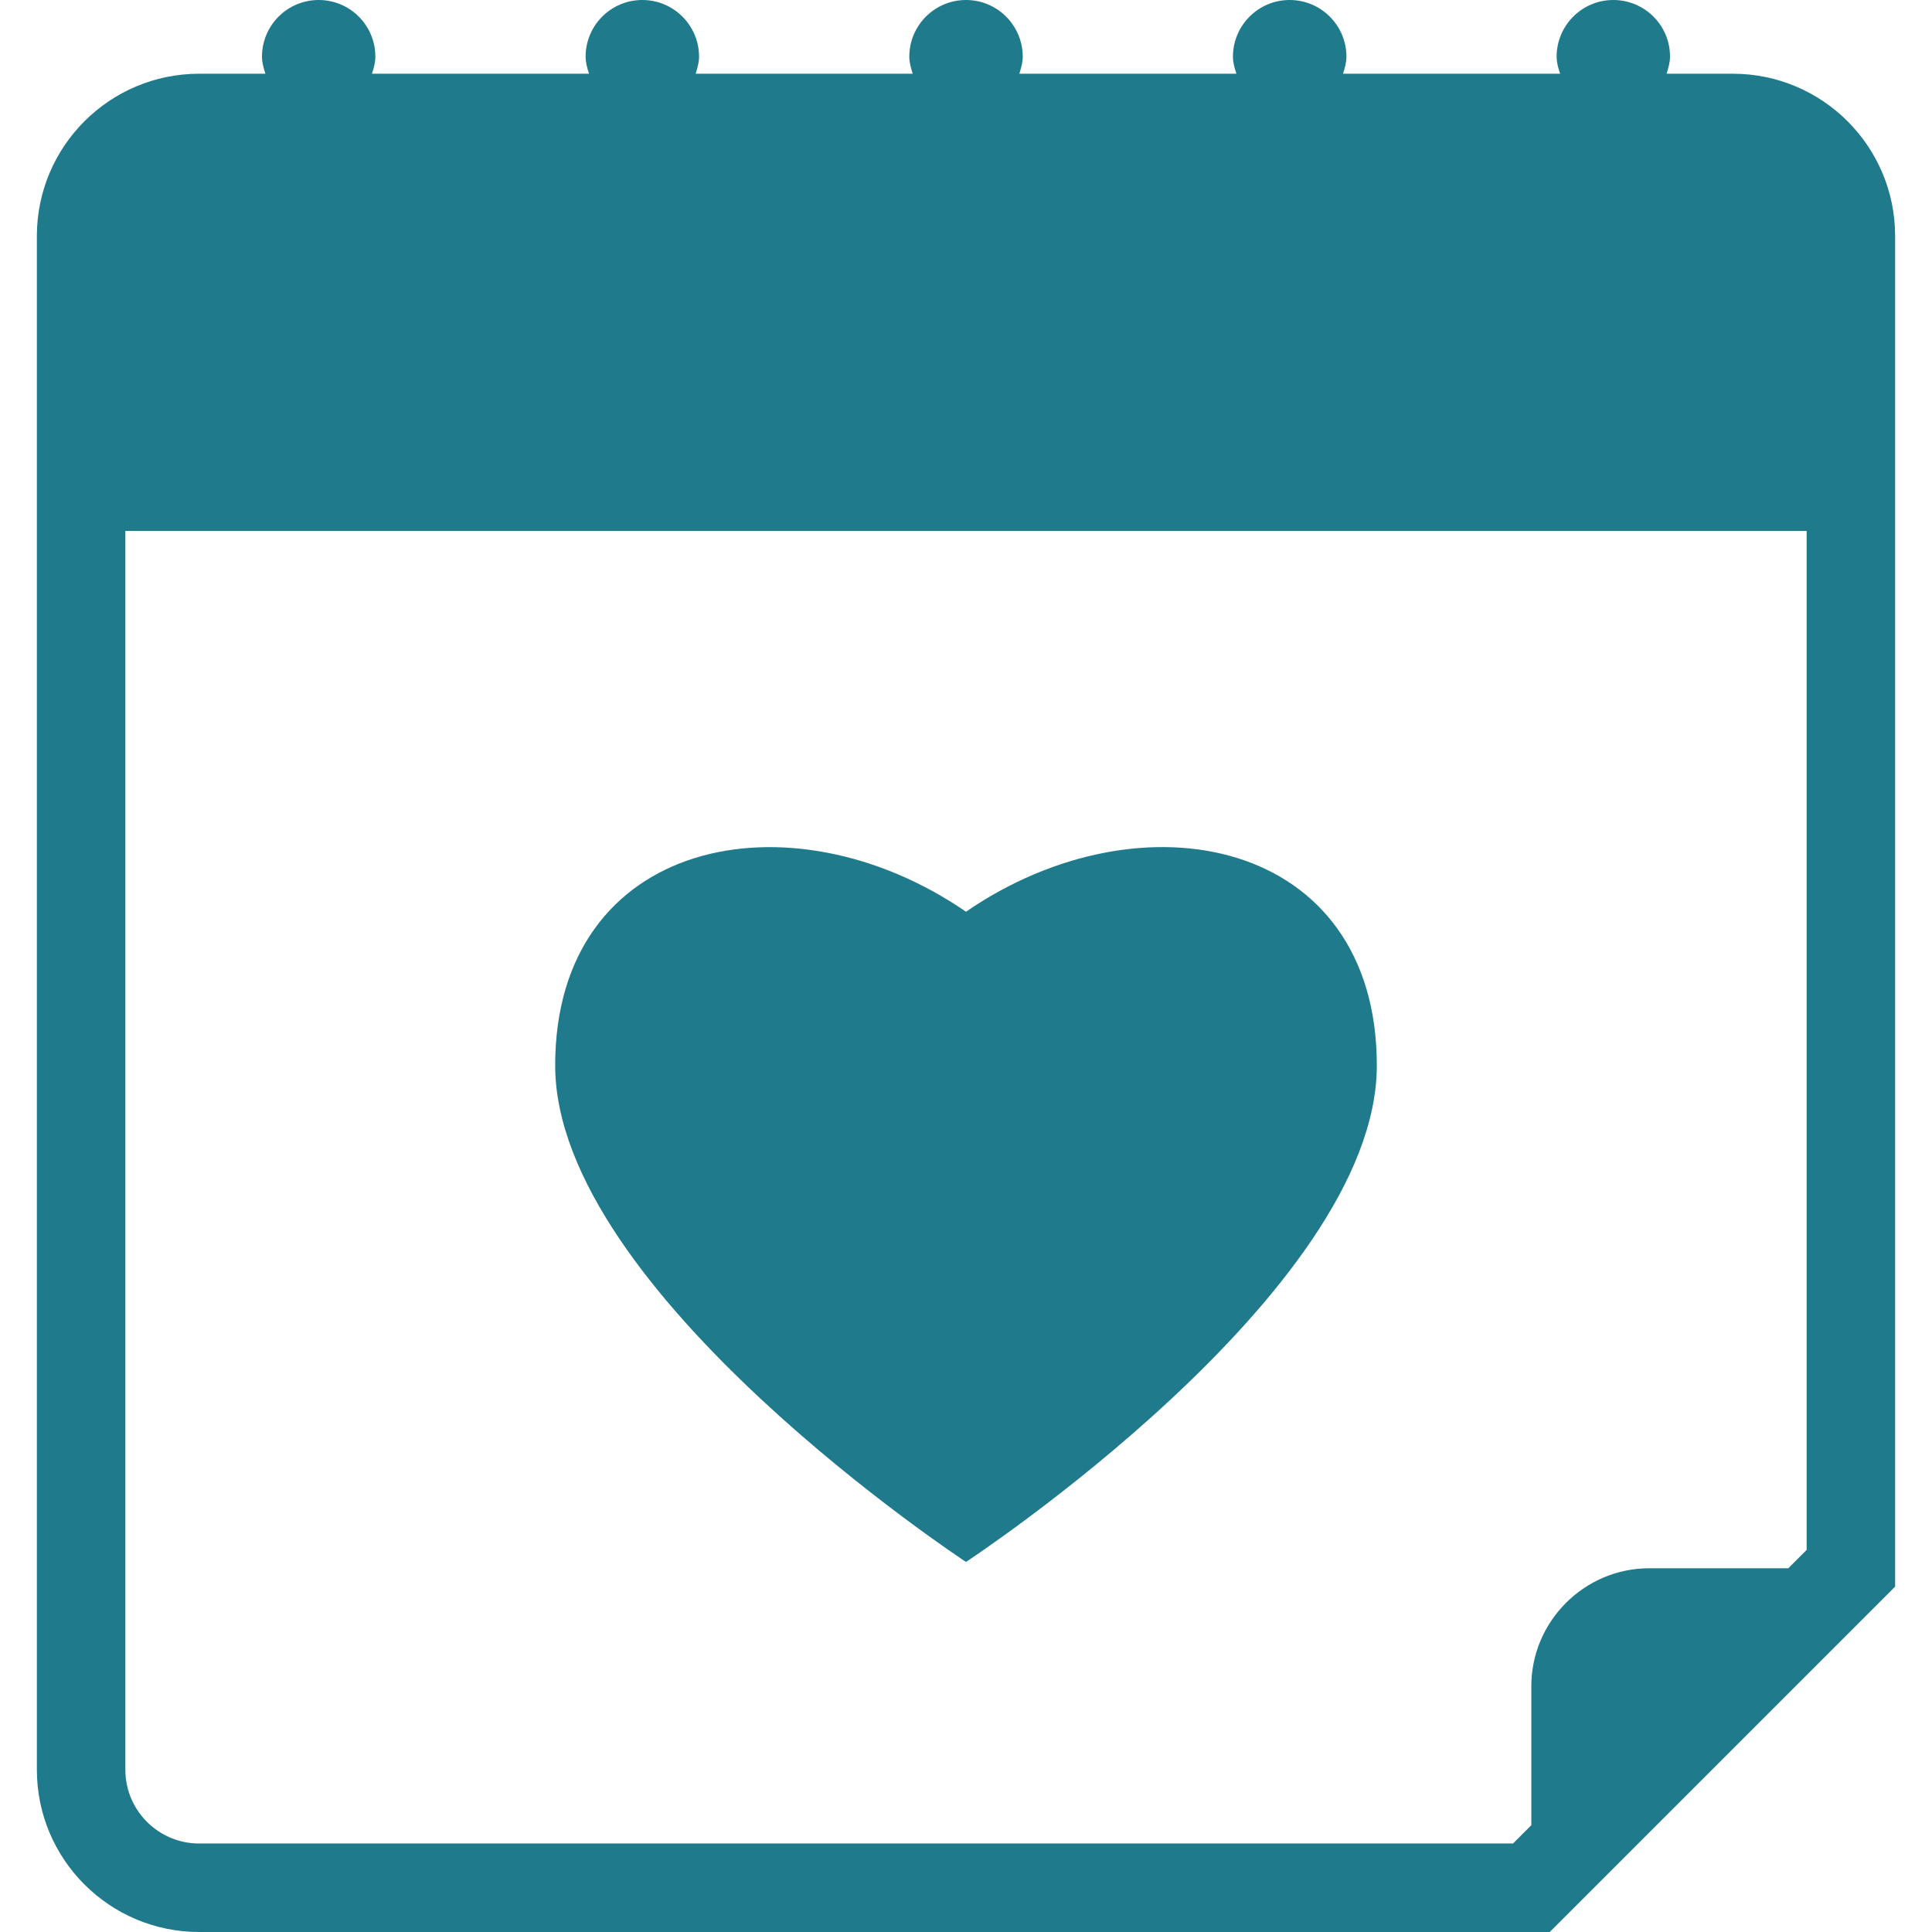 <?xml version="1.0"?>
<svg xmlns="http://www.w3.org/2000/svg" xmlns:xlink="http://www.w3.org/1999/xlink" xmlns:svgjs="http://svgjs.com/svgjs" version="1.1" width="512" height="512" x="0" y="0" viewBox="0 0 32.75 32.75" style="enable-background:new 0 0 512 512" xml:space="preserve"><g>
<g xmlns="http://www.w3.org/2000/svg">
	<g>
		<path d="M29.375,1.25h-1.124c0.028-0.093,0.058-0.186,0.058-0.289C28.311,0.431,27.879,0,27.348,0s-0.961,0.431-0.961,0.961    c0,0.103,0.028,0.196,0.059,0.289h-3.68c0.029-0.093,0.058-0.186,0.058-0.289C22.823,0.43,22.393,0,21.861,0    C21.331,0,20.9,0.431,20.9,0.961c0,0.103,0.029,0.196,0.059,0.289h-3.68c0.029-0.093,0.058-0.186,0.058-0.289    C17.336,0.431,16.906,0,16.375,0c-0.531,0-0.961,0.431-0.961,0.961c0,0.103,0.029,0.196,0.058,0.289h-3.68    c0.029-0.093,0.058-0.186,0.058-0.289C11.85,0.431,11.419,0,10.888,0c-0.531,0-0.961,0.431-0.961,0.961    c0,0.103,0.028,0.196,0.058,0.289h-3.68c0.03-0.093,0.058-0.186,0.058-0.289C6.363,0.43,5.933,0,5.402,0    C4.871,0,4.441,0.431,4.441,0.961c0,0.103,0.029,0.196,0.058,0.289H3.375c-1.517,0-2.75,1.233-2.75,2.75v26    c0,1.518,1.233,2.75,2.75,2.75H26.27l5.855-5.855V4C32.125,2.483,30.893,1.25,29.375,1.25z M30.625,26.273l-0.311,0.311h-2.356    c-1.101,0-2,0.9-2,2v2.355l-0.31,0.311H3.375c-0.689,0-1.25-0.561-1.25-1.25V9h28.5V26.273z" fill="#1F7A8C" data-original="#000000" style=""/>
		<path d="M16.375,26.477c0,0,6.964-4.569,6.964-8.416s-3.979-4.659-6.964-2.606c-2.984-2.052-6.964-1.24-6.964,2.606    C9.411,21.906,16.375,26.477,16.375,26.477z" fill="#1F7A8C" data-original="#000000" style=""/>
	</g>
</g>
<g xmlns="http://www.w3.org/2000/svg">
</g>
<g xmlns="http://www.w3.org/2000/svg">
</g>
<g xmlns="http://www.w3.org/2000/svg">
</g>
<g xmlns="http://www.w3.org/2000/svg">
</g>
<g xmlns="http://www.w3.org/2000/svg">
</g>
<g xmlns="http://www.w3.org/2000/svg">
</g>
<g xmlns="http://www.w3.org/2000/svg">
</g>
<g xmlns="http://www.w3.org/2000/svg">
</g>
<g xmlns="http://www.w3.org/2000/svg">
</g>
<g xmlns="http://www.w3.org/2000/svg">
</g>
<g xmlns="http://www.w3.org/2000/svg">
</g>
<g xmlns="http://www.w3.org/2000/svg">
</g>
<g xmlns="http://www.w3.org/2000/svg">
</g>
<g xmlns="http://www.w3.org/2000/svg">
</g>
<g xmlns="http://www.w3.org/2000/svg">
</g>
</g></svg>
